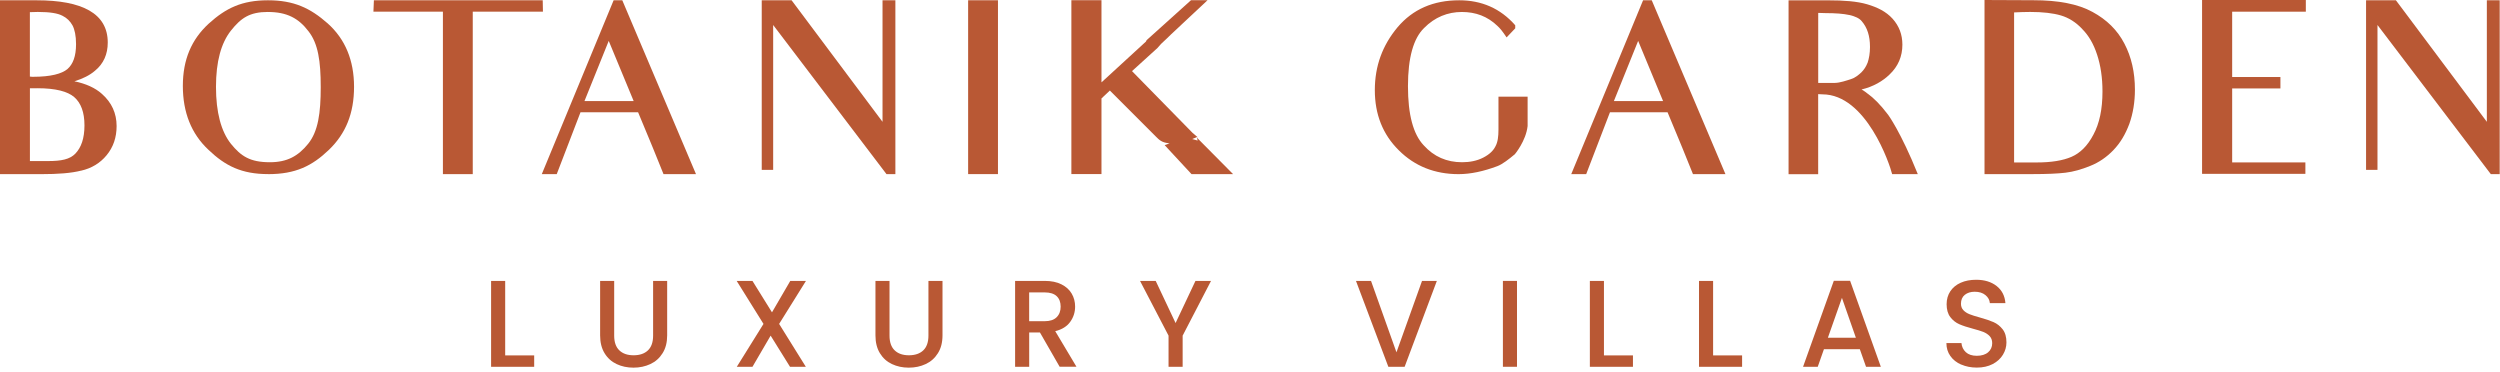 <svg width="396" height="59" viewBox="0 0 396 59" fill="none" xmlns="http://www.w3.org/2000/svg">
<path d="M12.858 27.026C11.268 27.433 9.163 27.584 6.577 27.584H0V0.046H5.8C13.003 0.046 17.068 2.118 17.068 6.738C17.068 8.589 16.401 10.104 15.038 11.212C14.226 11.914 13.119 12.466 11.785 12.878C13.594 13.249 15.073 13.911 16.146 14.874C17.694 16.244 18.471 17.944 18.471 19.975C18.471 21.751 17.955 23.301 16.883 24.595C15.85 25.848 14.482 26.667 12.858 27.032V27.026ZM9.865 2.484C9.163 2.112 7.945 1.892 5.985 1.892C5.614 1.892 5.138 1.927 4.732 1.927V12.129C4.918 12.164 5.138 12.164 5.249 12.164C8.056 12.164 9.79 11.682 10.677 10.945C11.564 10.168 12.046 8.914 12.046 6.987C12.046 5.658 11.825 4.66 11.489 4.028C11.118 3.36 10.602 2.844 9.865 2.478V2.484ZM5.916 13.98H4.738V25.512H7.621C9.691 25.512 11.054 25.251 11.941 24.328C12.863 23.364 13.38 21.925 13.38 19.854C13.38 17.782 12.823 16.308 11.756 15.379C10.718 14.491 8.838 13.975 5.916 13.975V13.98Z" fill="#B95834"/>
<path d="M42.487 27.578C38.277 27.578 35.69 26.284 33.028 23.736C30.297 21.188 28.963 17.788 28.963 13.609C28.963 9.431 30.332 6.256 33.063 3.743C35.795 1.265 38.346 0.046 42.447 0.046C46.547 0.046 49.134 1.265 51.906 3.708C54.678 6.186 56.081 9.547 56.081 13.76C56.081 17.973 54.753 21.188 52.092 23.742C49.429 26.29 46.808 27.584 42.487 27.584V27.578ZM42.453 1.892C39.535 1.892 38.167 2.855 36.578 4.852C35.029 6.813 34.212 9.732 34.212 13.76C34.212 17.788 35.023 20.817 36.578 22.778C38.167 24.74 39.605 25.698 42.748 25.698C45.48 25.698 47.22 24.734 48.809 22.778C50.398 20.817 50.804 17.898 50.804 13.795C50.804 9.692 50.398 6.883 48.844 4.927C47.295 2.896 45.445 1.898 42.453 1.898V1.892Z" fill="#B95834"/>
<path d="M78.799 1.851H74.884V27.578H70.157V1.851H59.15L59.225 0.041H85.967L86.001 1.851H78.799Z" fill="#B95834"/>
<path d="M105.099 27.578C103.586 23.806 102.994 22.401 102.994 22.401L101.074 17.782H91.952L88.188 27.578H85.822L97.2 0.041H98.569L110.243 27.578H105.111H105.099ZM96.423 6.477L92.578 16.012H100.373L96.423 6.477Z" fill="#B95834"/>
<path d="M140.418 27.578L122.469 3.958V26.91H120.659V0.041H125.386L139.792 19.296V0.041H141.828V27.578H140.424H140.418Z" fill="#B95834"/>
<path d="M153.352 27.578V0.041H158.078V27.578H153.352Z" fill="#B95834"/>
<path d="M195.311 27.578H188.735L184.484 22.993L185.261 22.697C184.043 22.622 183.596 22.14 183.08 21.623L175.802 14.34L174.474 15.594V27.572H169.706V0.035H174.474V13.046L181.526 6.575C181.526 6.5 181.601 6.39 181.677 6.314L188.659 0.029H191.281L185.516 5.426C185.034 5.867 184.559 6.39 183.927 6.941L183.335 7.608L179.31 11.264L188.88 21.026C189.1 21.246 189.436 21.467 189.657 21.693L188.845 22.024C189.622 22.21 189.692 22.279 189.692 22.279L189.616 21.763C189.692 21.838 189.726 21.908 189.767 21.983L195.305 27.566L195.311 27.578Z" fill="#B95834"/>
<path d="M239.939 24.438C239.051 25.181 237.984 26.028 237.166 26.324C234.986 27.137 232.956 27.584 231.036 27.584C227.272 27.584 224.094 26.324 221.577 23.811C219.031 21.299 217.773 18.118 217.773 14.276C217.773 10.434 218.991 7.179 221.357 4.335C223.793 1.451 227.046 0.046 231.146 0.046C234.655 0.046 237.648 1.306 240.014 4.004V4.486L238.645 5.925C237.978 4.927 237.613 4.486 237.166 4.08C235.618 2.6 233.768 1.898 231.552 1.898C229.337 1.898 227.267 2.71 225.567 4.445C223.903 6.07 223.021 9.1 223.021 13.65C223.021 18.2 223.868 21.264 225.498 22.999C227.122 24.81 229.151 25.698 231.593 25.698C232.811 25.698 233.959 25.477 234.957 24.96C235.954 24.444 236.546 23.852 236.876 23.185C237.248 22.517 237.358 21.635 237.358 20.486V15.309H241.974V19.964C241.707 22.349 239.944 24.438 239.944 24.438H239.939Z" fill="#B95834"/>
<path d="M268.165 27.578C266.651 23.806 266.06 22.401 266.06 22.401L264.14 17.782H255.018L251.254 27.578H248.887L260.266 0.041H261.635L273.309 27.578H268.177H268.165ZM259.483 6.477L255.638 16.012H263.433L259.483 6.477Z" fill="#B95834"/>
<path d="M295.835 14.828C296.757 15.495 297.83 16.528 299.088 18.194C299.088 18.194 301.083 20.892 303.78 27.584H299.715C299.343 26.028 295.614 14.944 288.666 14.944L287.999 14.909V27.589H283.308V0.052H289.554C292.065 0.052 294.135 0.203 295.759 0.679C297.383 1.161 298.752 1.822 299.79 2.971C300.822 4.12 301.338 5.484 301.338 7.074C301.338 8.92 300.671 10.51 299.303 11.804C298.236 12.837 296.757 13.725 294.872 14.172C295.168 14.358 295.498 14.543 295.829 14.839L295.835 14.828ZM289.188 2.078L288.005 2.043V13.133H290.627C291.067 13.133 291.514 13.023 291.955 12.913C292.395 12.802 292.801 12.651 293.173 12.541C293.799 12.355 294.356 11.914 294.837 11.467C295.243 11.061 295.574 10.58 295.835 9.918C296.055 9.251 296.206 8.438 296.206 7.44C296.206 5.664 295.765 4.37 294.913 3.372C294.176 2.449 292.291 2.078 289.188 2.078Z" fill="#B95834"/>
<path d="M334.773 23.771C333.7 24.879 332.482 25.732 331.078 26.284C329.71 26.841 328.422 27.206 327.164 27.357C325.946 27.502 324.212 27.578 322.031 27.578H314.347V0C320.848 0.035 322.101 0.035 322.101 0.035C326.015 0.035 329.159 0.627 331.444 1.886C333.7 3.105 335.399 4.77 336.507 6.912C337.614 9.019 338.171 11.456 338.171 14.195C338.171 16.157 337.875 17.967 337.284 19.627C336.658 21.293 335.846 22.657 334.773 23.765V23.771ZM329.82 4.59C328.822 3.517 327.68 2.815 326.456 2.449C325.203 2.078 323.574 1.892 321.579 1.892C320.726 1.892 319.845 1.927 319.033 1.967V25.732H322.652C324.908 25.732 326.752 25.436 328.121 24.844C329.489 24.253 330.667 23.109 331.595 21.333C332.551 19.558 333.033 17.306 333.033 14.497C333.033 12.28 332.737 10.359 332.18 8.659C331.624 6.958 330.852 5.629 329.814 4.59H329.82Z" fill="#B95834"/>
<path d="M356.643 1.851H353.575V12.199H361.219V14.009H353.575V25.727H365.174V27.537H348.808V0H365.243V1.851H356.637H356.643Z" fill="#B95834"/>
<path d="M394.543 27.578L376.593 3.958V26.91H374.784V0.041H379.51L393.916 19.296V0.041H395.952V27.578H394.549H394.543Z" fill="#B95834"/>
<path d="M80.016 56.299H84.615V58.098H77.789V44.495H80.022V56.293L80.016 56.299Z" fill="#B95834"/>
<path d="M97.287 44.495V53.165C97.287 54.192 97.554 54.97 98.099 55.492C98.639 56.014 99.393 56.276 100.361 56.276C101.33 56.276 102.095 56.014 102.64 55.492C103.18 54.97 103.452 54.192 103.452 53.165V44.495H105.679V53.124C105.679 54.233 105.441 55.173 104.954 55.945C104.473 56.717 103.829 57.291 103.017 57.668C102.211 58.046 101.318 58.237 100.338 58.237C99.358 58.237 98.47 58.046 97.67 57.668C96.87 57.291 96.232 56.717 95.762 55.945C95.292 55.179 95.06 54.233 95.06 53.124V44.495H97.293H97.287Z" fill="#B95834"/>
<path d="M123.414 51.308L127.642 58.098H125.137L122.069 53.165L119.192 58.098H116.71L120.938 51.308L116.693 44.501H119.192L122.283 49.474L125.177 44.501H127.66L123.414 51.308Z" fill="#B95834"/>
<path d="M140.9 44.495V53.165C140.9 54.192 141.167 54.97 141.712 55.492C142.251 56.014 143.005 56.276 143.974 56.276C144.942 56.276 145.708 56.014 146.253 55.492C146.792 54.97 147.065 54.192 147.065 53.165V44.495H149.292V53.124C149.292 54.233 149.054 55.173 148.567 55.945C148.086 56.717 147.442 57.291 146.63 57.668C145.824 58.046 144.931 58.237 143.95 58.237C142.97 58.237 142.083 58.046 141.283 57.668C140.482 57.291 139.844 56.717 139.375 55.945C138.905 55.179 138.673 54.233 138.673 53.124V44.495H140.906H140.9Z" fill="#B95834"/>
<path d="M167.85 58.098L164.724 52.66H163.025V58.098H160.792V44.495H165.484C166.528 44.495 167.41 44.675 168.134 45.04C168.859 45.406 169.399 45.893 169.758 46.508C170.118 47.124 170.298 47.808 170.298 48.563C170.298 49.451 170.043 50.258 169.526 50.977C169.01 51.697 168.221 52.196 167.149 52.457L170.512 58.092H167.85V58.098ZM163.019 50.878H165.484C166.319 50.878 166.946 50.669 167.369 50.252C167.792 49.834 168.007 49.277 168.007 48.569C168.007 47.861 167.798 47.315 167.381 46.915C166.963 46.52 166.331 46.317 165.484 46.317H163.019V50.878Z" fill="#B95834"/>
<path d="M191.826 44.495L187.331 53.165V58.098H185.098V53.165L180.58 44.495H183.063L186.212 51.169L189.361 44.495H191.826Z" fill="#B95834"/>
<path d="M227.597 44.495L222.494 58.098H219.913L214.786 44.495H217.17L221.2 55.806L225.249 44.495H227.597Z" fill="#B95834"/>
<path d="M240.292 44.495V58.098H238.06V44.495H240.292Z" fill="#B95834"/>
<path d="M254.061 56.299H258.66V58.098H251.833V44.495H254.066V56.293L254.061 56.299Z" fill="#B95834"/>
<path d="M271.349 56.299H275.948V58.098H269.122V44.495H271.355V56.293L271.349 56.299Z" fill="#B95834"/>
<path d="M294.599 55.318H288.91L287.93 58.098H285.604L290.476 44.477H293.057L297.923 58.098H295.579L294.599 55.318ZM293.973 53.502L291.763 47.182L289.536 53.502H293.973Z" fill="#B95834"/>
<path d="M310.658 57.755C309.928 57.436 309.353 56.984 308.936 56.392C308.518 55.806 308.31 55.121 308.31 54.337H310.693C310.745 54.923 310.977 55.405 311.389 55.788C311.801 56.165 312.375 56.357 313.123 56.357C313.871 56.357 314.492 56.171 314.921 55.8C315.35 55.428 315.565 54.947 315.565 54.361C315.565 53.902 315.431 53.531 315.165 53.246C314.898 52.962 314.561 52.741 314.167 52.579C313.767 52.422 313.216 52.254 312.514 52.068C311.627 51.836 310.908 51.598 310.351 51.354C309.794 51.111 309.324 50.739 308.93 50.228C308.542 49.724 308.344 49.039 308.344 48.191C308.344 47.408 308.542 46.723 308.93 46.137C309.324 45.551 309.87 45.098 310.577 44.785C311.279 44.471 312.097 44.315 313.025 44.315C314.341 44.315 315.42 44.646 316.261 45.301C317.102 45.963 317.566 46.862 317.658 48.012H315.194C315.153 47.513 314.921 47.095 314.492 46.741C314.063 46.387 313.494 46.212 312.793 46.212C312.155 46.212 311.633 46.375 311.227 46.7C310.821 47.025 310.618 47.495 310.618 48.11C310.618 48.528 310.745 48.87 311.001 49.137C311.256 49.404 311.581 49.613 311.969 49.77C312.358 49.927 312.897 50.095 313.576 50.281C314.474 50.53 315.205 50.774 315.774 51.023C316.342 51.273 316.823 51.656 317.223 52.167C317.624 52.683 317.821 53.368 317.821 54.233C317.821 54.923 317.635 55.579 317.264 56.189C316.893 56.798 316.354 57.297 315.64 57.669C314.927 58.04 314.092 58.226 313.129 58.226C312.218 58.226 311.395 58.063 310.664 57.744L310.658 57.755Z" fill="#B95834"/>
</svg>
